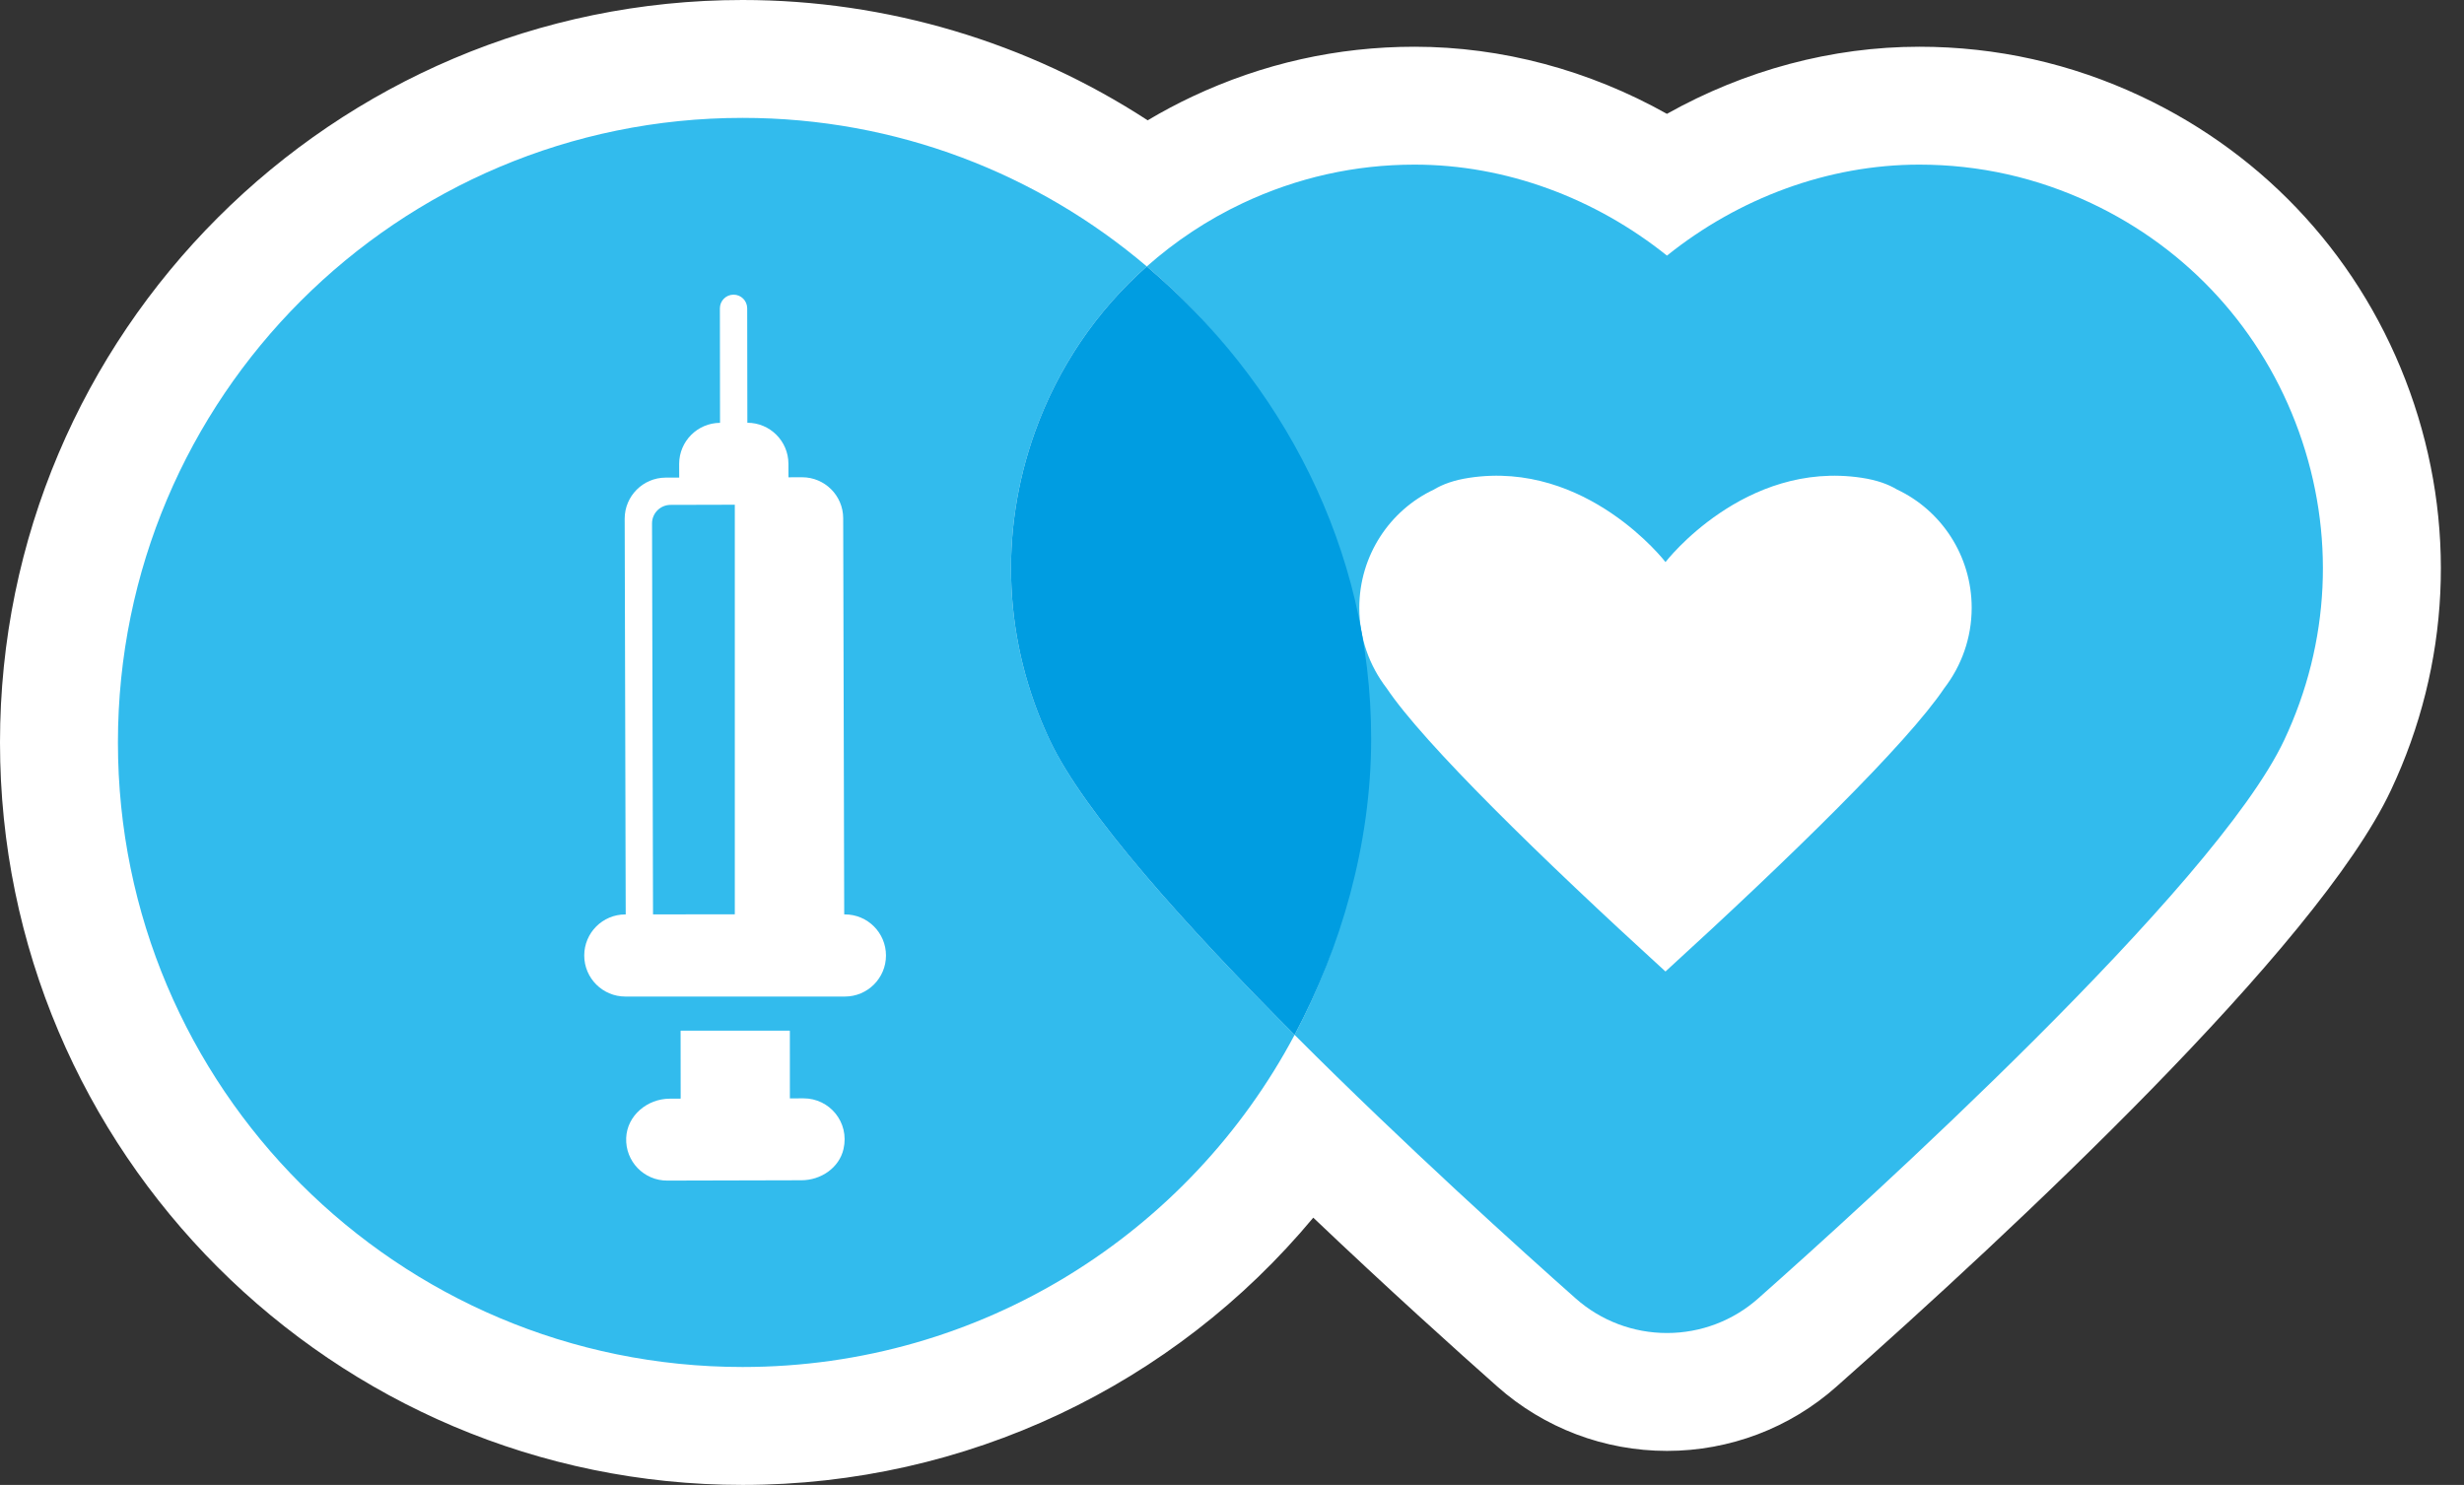 <?xml version="1.0" encoding="utf-8"?>
<!-- Generator: Adobe Illustrator 25.0.0, SVG Export Plug-In . SVG Version: 6.00 Build 0)  -->
<svg version="1.1" id="Capa_1" xmlns="http://www.w3.org/2000/svg" xmlns:xlink="http://www.w3.org/1999/xlink" x="0px" y="0px"
	 viewBox="0 0 103.257 62.24" style="enable-background:new 0 0 103.257 62.24;" xml:space="preserve">
<rect x="0" y="0" width="103.257" height="62.24" fill="#333333" stroke="none"/>
<style type="text/css">
	.st0{fill:#FFFFFF;}
	.st1{fill:#32BBED;}
	.st2{fill:#009DE1;}
</style>
<g>
	<path class="st0" d="M100.989,16.423c-1.974-5.495-5.971-9.891-11.256-12.381c-2.937-1.382-6.067-2.083-9.301-2.083
		c-3.665,0-7.316,0.983-10.577,2.813c-3.261-1.83-6.914-2.813-10.577-2.813c-3.232,0-6.361,0.7-9.305,2.085
		c-0.642,0.302-1.27,0.636-1.878,0.999C43.069,1.771,37.168,0,31.12,0C13.96,0,0,13.96,0,31.12C0,48.28,13.96,62.24,31.12,62.24
		c9.366,0,18.069-4.175,23.914-11.202c3.151,2.997,6.003,5.563,7.711,7.077c1.96,1.741,4.487,2.699,7.114,2.699
		c2.624,0,5.148-0.958,7.099-2.693c7.348-6.511,20.137-18.416,23.233-24.991C102.679,27.852,102.963,21.919,100.989,16.423"/>
	<path class="st1" d="M43.374,18.093c0.974-2.709,2.588-5.068,4.684-6.926c-4.566-3.88-10.476-6.226-16.938-6.226
		c-14.457,0-26.178,11.72-26.178,26.178c0,14.457,11.721,26.178,26.178,26.178c10.029,0,18.736-5.642,23.132-13.922
		c-4.527-4.534-8.831-9.314-10.262-12.356C42.065,26.937,41.846,22.345,43.374,18.093"/>
	<path class="st1" d="M96.339,18.094c-1.528-4.253-4.621-7.655-8.71-9.581C85.356,7.443,82.935,6.9,80.433,6.9
		c-3.829,0-7.573,1.404-10.577,3.814c-3.005-2.41-6.749-3.814-10.577-3.814c-2.499,0-4.919,0.542-7.199,1.614
		c-1.482,0.699-2.829,1.597-4.022,2.654c5.65,4.802,9.24,11.957,9.24,19.952c0,4.429-1.104,8.599-3.046,12.256
		c4.648,4.656,9.529,9.053,11.775,11.044c1.055,0.937,2.413,1.453,3.831,1.453c1.413,0,2.773-0.517,3.822-1.45
		c4.436-3.931,19.139-17.238,22.041-23.4C97.647,26.937,97.867,22.346,96.339,18.094 M66.951,46.843
		c0.004-0.003,0.008-0.007,0.012-0.011C66.959,46.836,66.955,46.84,66.951,46.843 M72.747,46.832
		c0.002,0.001,0.004,0.003,0.006,0.005C72.751,46.835,72.749,46.833,72.747,46.832 M81.481,28.84
		c-1.547,2.311-6.485,7.134-11.684,11.877c-0.001-0.001-0.002-0.002-0.003-0.003c-0.002,0.001-0.003,0.002-0.004,0.003
		c-5.199-4.743-10.137-9.565-11.684-11.877c-0.714-0.928-1.143-2.093-1.143-3.361c0-2.201,1.284-4.094,3.131-4.962
		c0.37-0.224,0.849-0.395,1.475-0.49c4.927-0.747,8.223,3.528,8.223,3.528s0.001,0.003,0.003,0.006
		c0.001-0.003,0.003-0.006,0.003-0.006s3.295-4.274,8.222-3.528c0.626,0.095,1.104,0.266,1.475,0.49
		c1.847,0.868,3.131,2.761,3.131,4.962C82.624,26.747,82.195,27.912,81.481,28.84"/>
	<path class="st2" d="M48.058,11.168c-2.097,1.857-3.71,4.216-4.684,6.926c-1.528,4.252-1.309,8.844,0.616,12.927
		c1.431,3.041,5.736,7.821,10.262,12.356c1.942-3.657,3.208-7.986,3.208-12.415C57.46,22.964,53.709,15.969,48.058,11.168"/>
	<path class="st0" d="M28.508,46.05l-0.443,0.001c-0.939,0.002-1.785,0.706-1.824,1.643c-0.041,0.984,0.746,1.793,1.72,1.79
		l5.628-0.014c0.81-0.002,1.578-0.519,1.759-1.308c0.26-1.129-0.591-2.128-1.674-2.125l-0.573,0.001L33.1,43.217
		c0-0.01-0.007-0.017-0.017-0.017h-4.545c-0.009,0-0.017,0.008-0.017,0.017l0.003,2.817C28.525,46.043,28.517,46.05,28.508,46.05"/>
	<path class="st0" d="M35.407,38.327h-0.029l-0.043-16.611c-0.005-0.947-0.774-1.712-1.721-1.712l-0.572,0.002l-0.002-0.573
		c-0.005-0.947-0.774-1.713-1.721-1.713l-0.007-4.798c-0.001-0.317-0.257-0.573-0.574-0.571c-0.316,0.001-0.571,0.258-0.57,0.574
		l0.006,4.798c-0.947,0.006-1.712,0.774-1.713,1.722l0.002,0.572l-0.572,0.002c-0.947,0.006-1.712,0.774-1.713,1.722l0.043,16.587
		h-0.017c-0.95,0-1.721,0.77-1.721,1.721c0,0.95,0.771,1.721,1.721,1.721h2.128h0.187h4.578h0.187h2.123
		c0.95,0,1.721-0.771,1.721-1.721C37.128,39.097,36.358,38.327,35.407,38.327 M30.793,38.323l-3.427,0.003l-0.042-16.385
		c-0.001-0.429,0.346-0.778,0.775-0.779l2.694-0.007V38.323z"/>
</g>
</svg>
